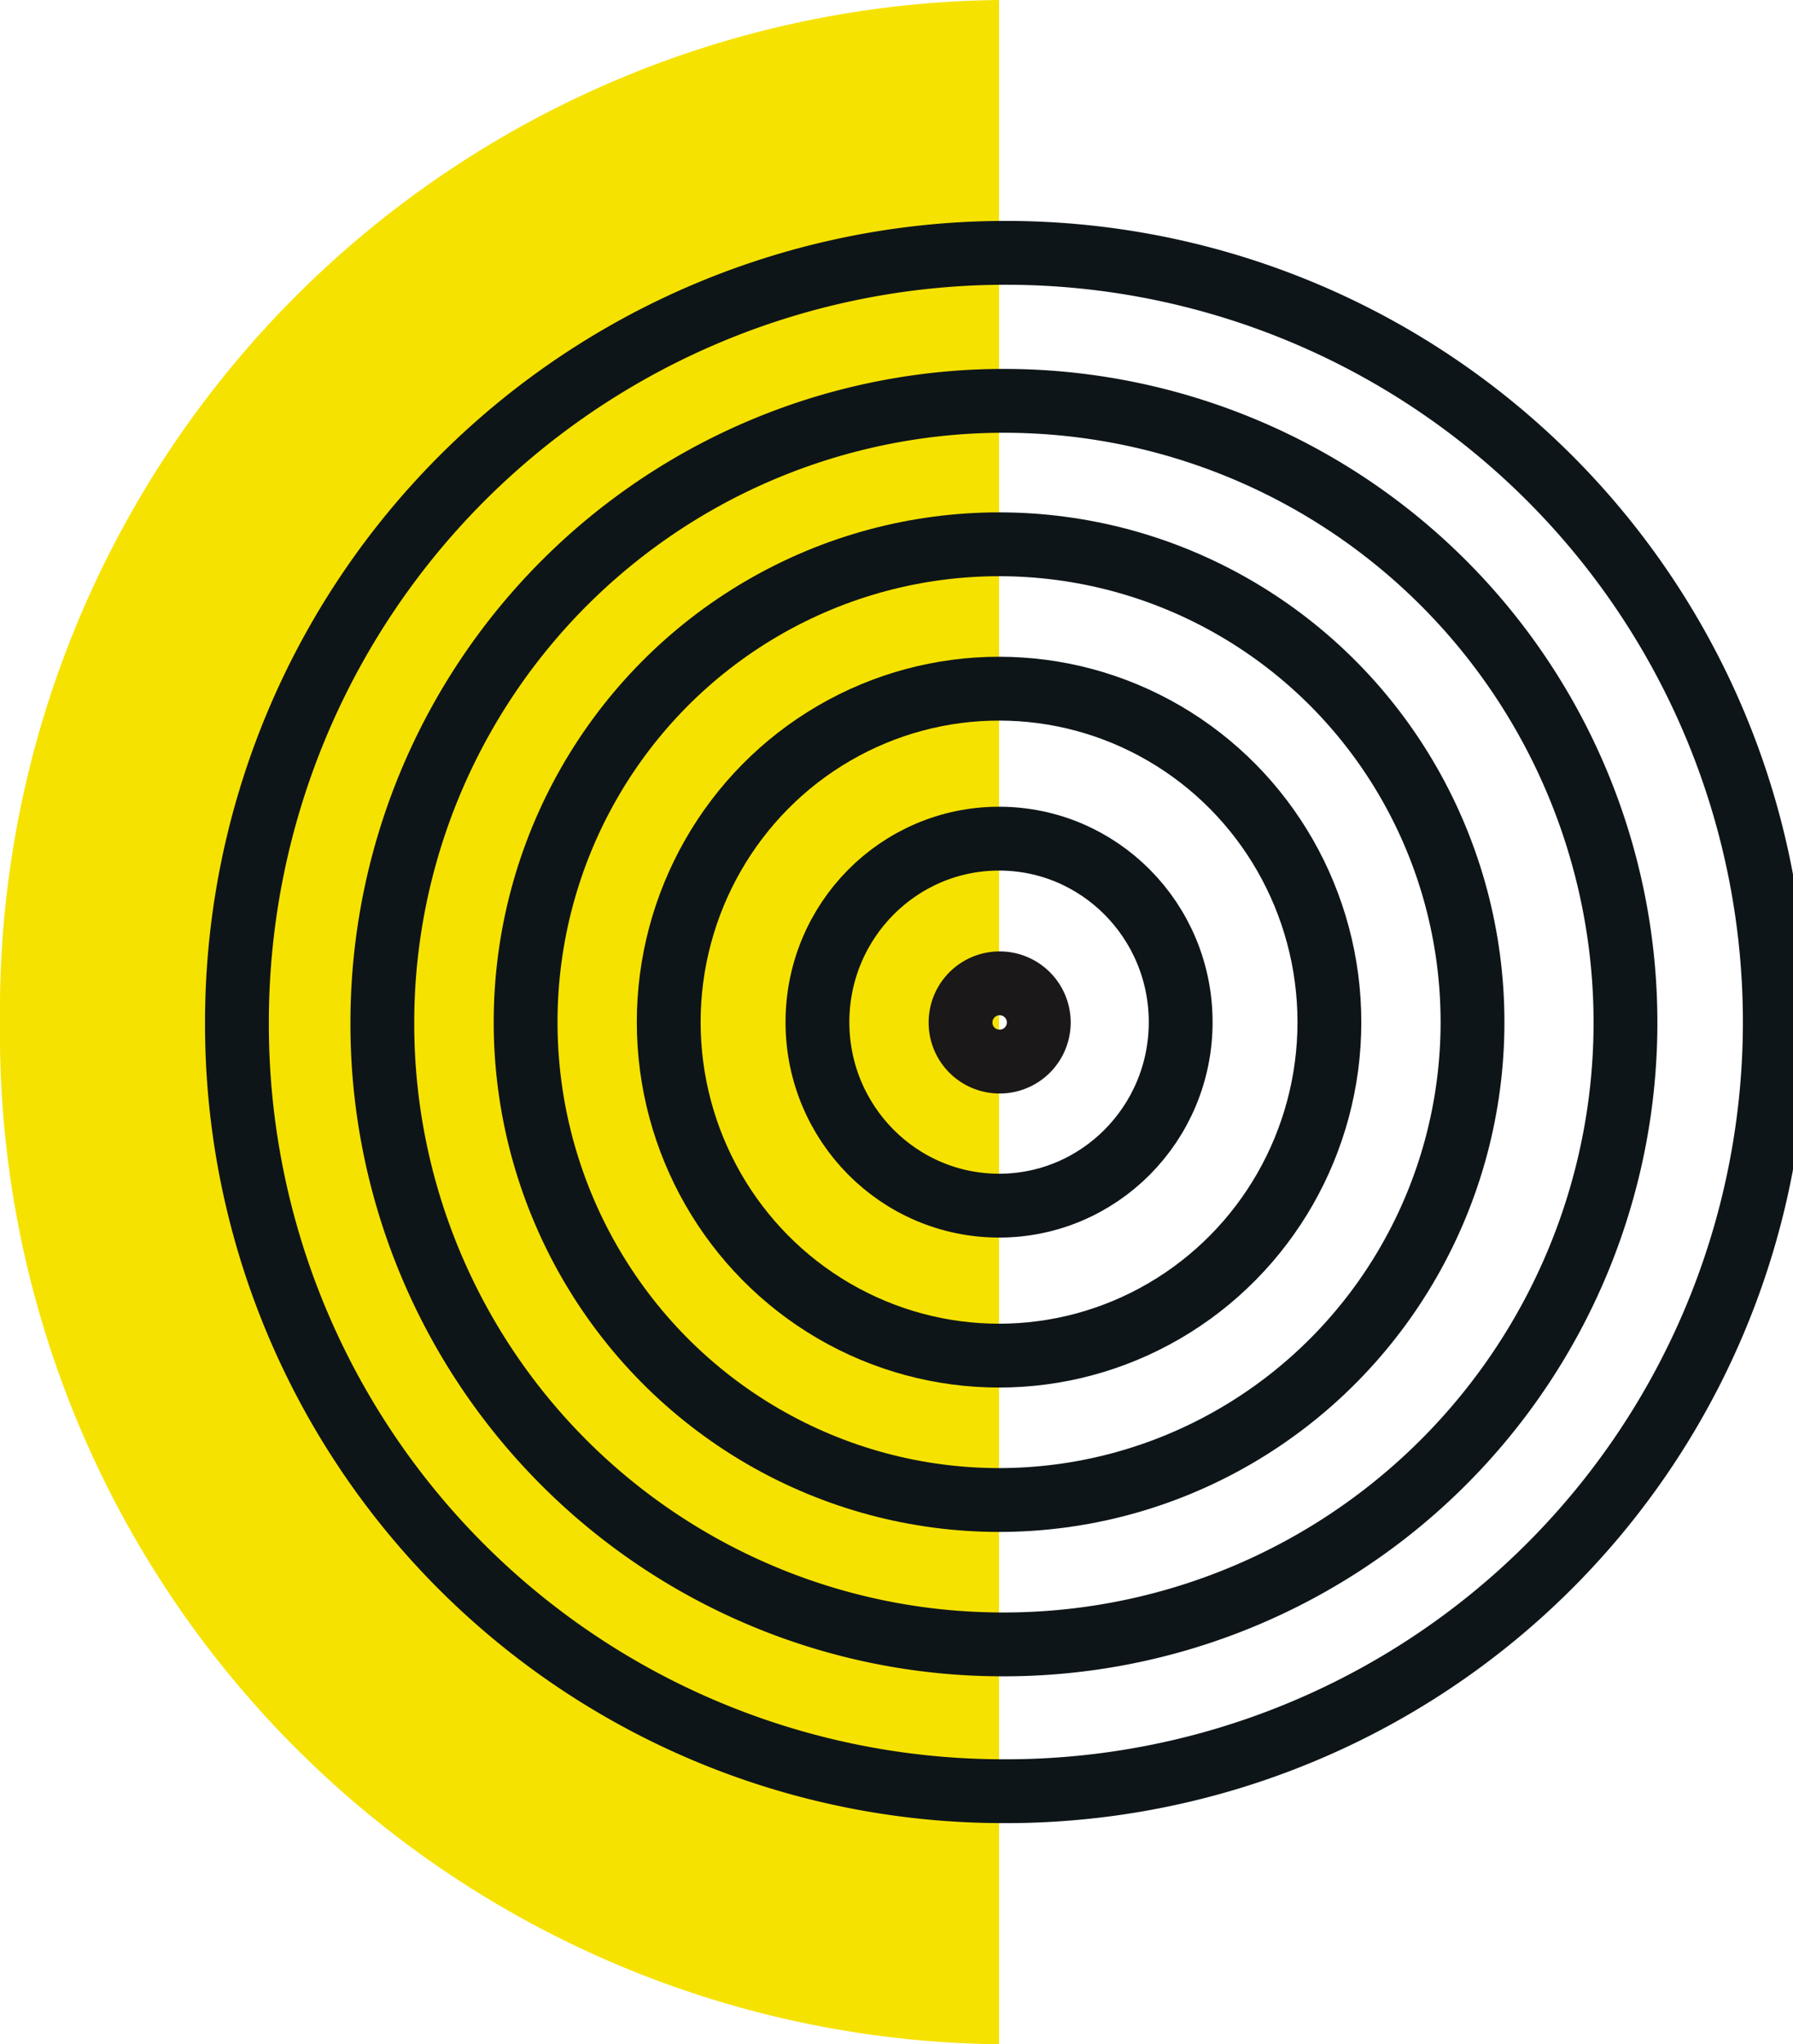 <svg id="pv_sec1tit3" xmlns="http://www.w3.org/2000/svg" xmlns:xlink="http://www.w3.org/1999/xlink" width="11.827" height="13.48" viewBox="0 0 11.827 13.48">
  <defs>
    <clipPath id="clip-path">
      <rect id="Retângulo_465" data-name="Retângulo 465" width="11.827" height="13.48" transform="translate(0 0)" fill="none"/>
    </clipPath>
  </defs>
  <g id="Grupo_1657" data-name="Grupo 1657" clip-path="url(#clip-path)">
    <path id="Caminho_3201" data-name="Caminho 3201" d="M6.59,0A6.666,6.666,0,0,0,0,6.74a6.666,6.666,0,0,0,6.59,6.74" fill="#f6e200"/>
    <path id="Caminho_3202" data-name="Caminho 3202" d="M6.59,11.811A5.072,5.072,0,1,0,1.563,6.74,5.055,5.055,0,0,0,6.59,11.811Z" fill="none" stroke="#0e1519" stroke-width="0.421"/>
    <path id="Caminho_3203" data-name="Caminho 3203" d="M6.59,10.843a4.1,4.1,0,1,0-4.068-4.1A4.091,4.091,0,0,0,6.59,10.843Z" fill="none" stroke="#0e1519" stroke-width="0.421"/>
    <ellipse id="Elipse_17" data-name="Elipse 17" cx="3.123" cy="3.151" rx="3.123" ry="3.151" transform="translate(3.467 3.589)" fill="none" stroke="#0e1519" stroke-width="0.421"/>
    <ellipse id="Elipse_18" data-name="Elipse 18" cx="2.179" cy="2.199" rx="2.179" ry="2.199" transform="translate(4.411 4.541)" fill="none" stroke="#0e1519" stroke-width="0.421"/>
    <ellipse id="Elipse_19" data-name="Elipse 19" cx="1.198" cy="1.21" rx="1.198" ry="1.21" transform="translate(5.392 5.53)" fill="none" stroke="#0e1519" stroke-width="0.421"/>
    <path id="Caminho_3204" data-name="Caminho 3204" d="M6.59,7a.258.258,0,1,0-.254-.258A.257.257,0,0,0,6.59,7Z" fill="none" stroke="#1a1818" stroke-width="0.421"/>
  </g>
</svg>
